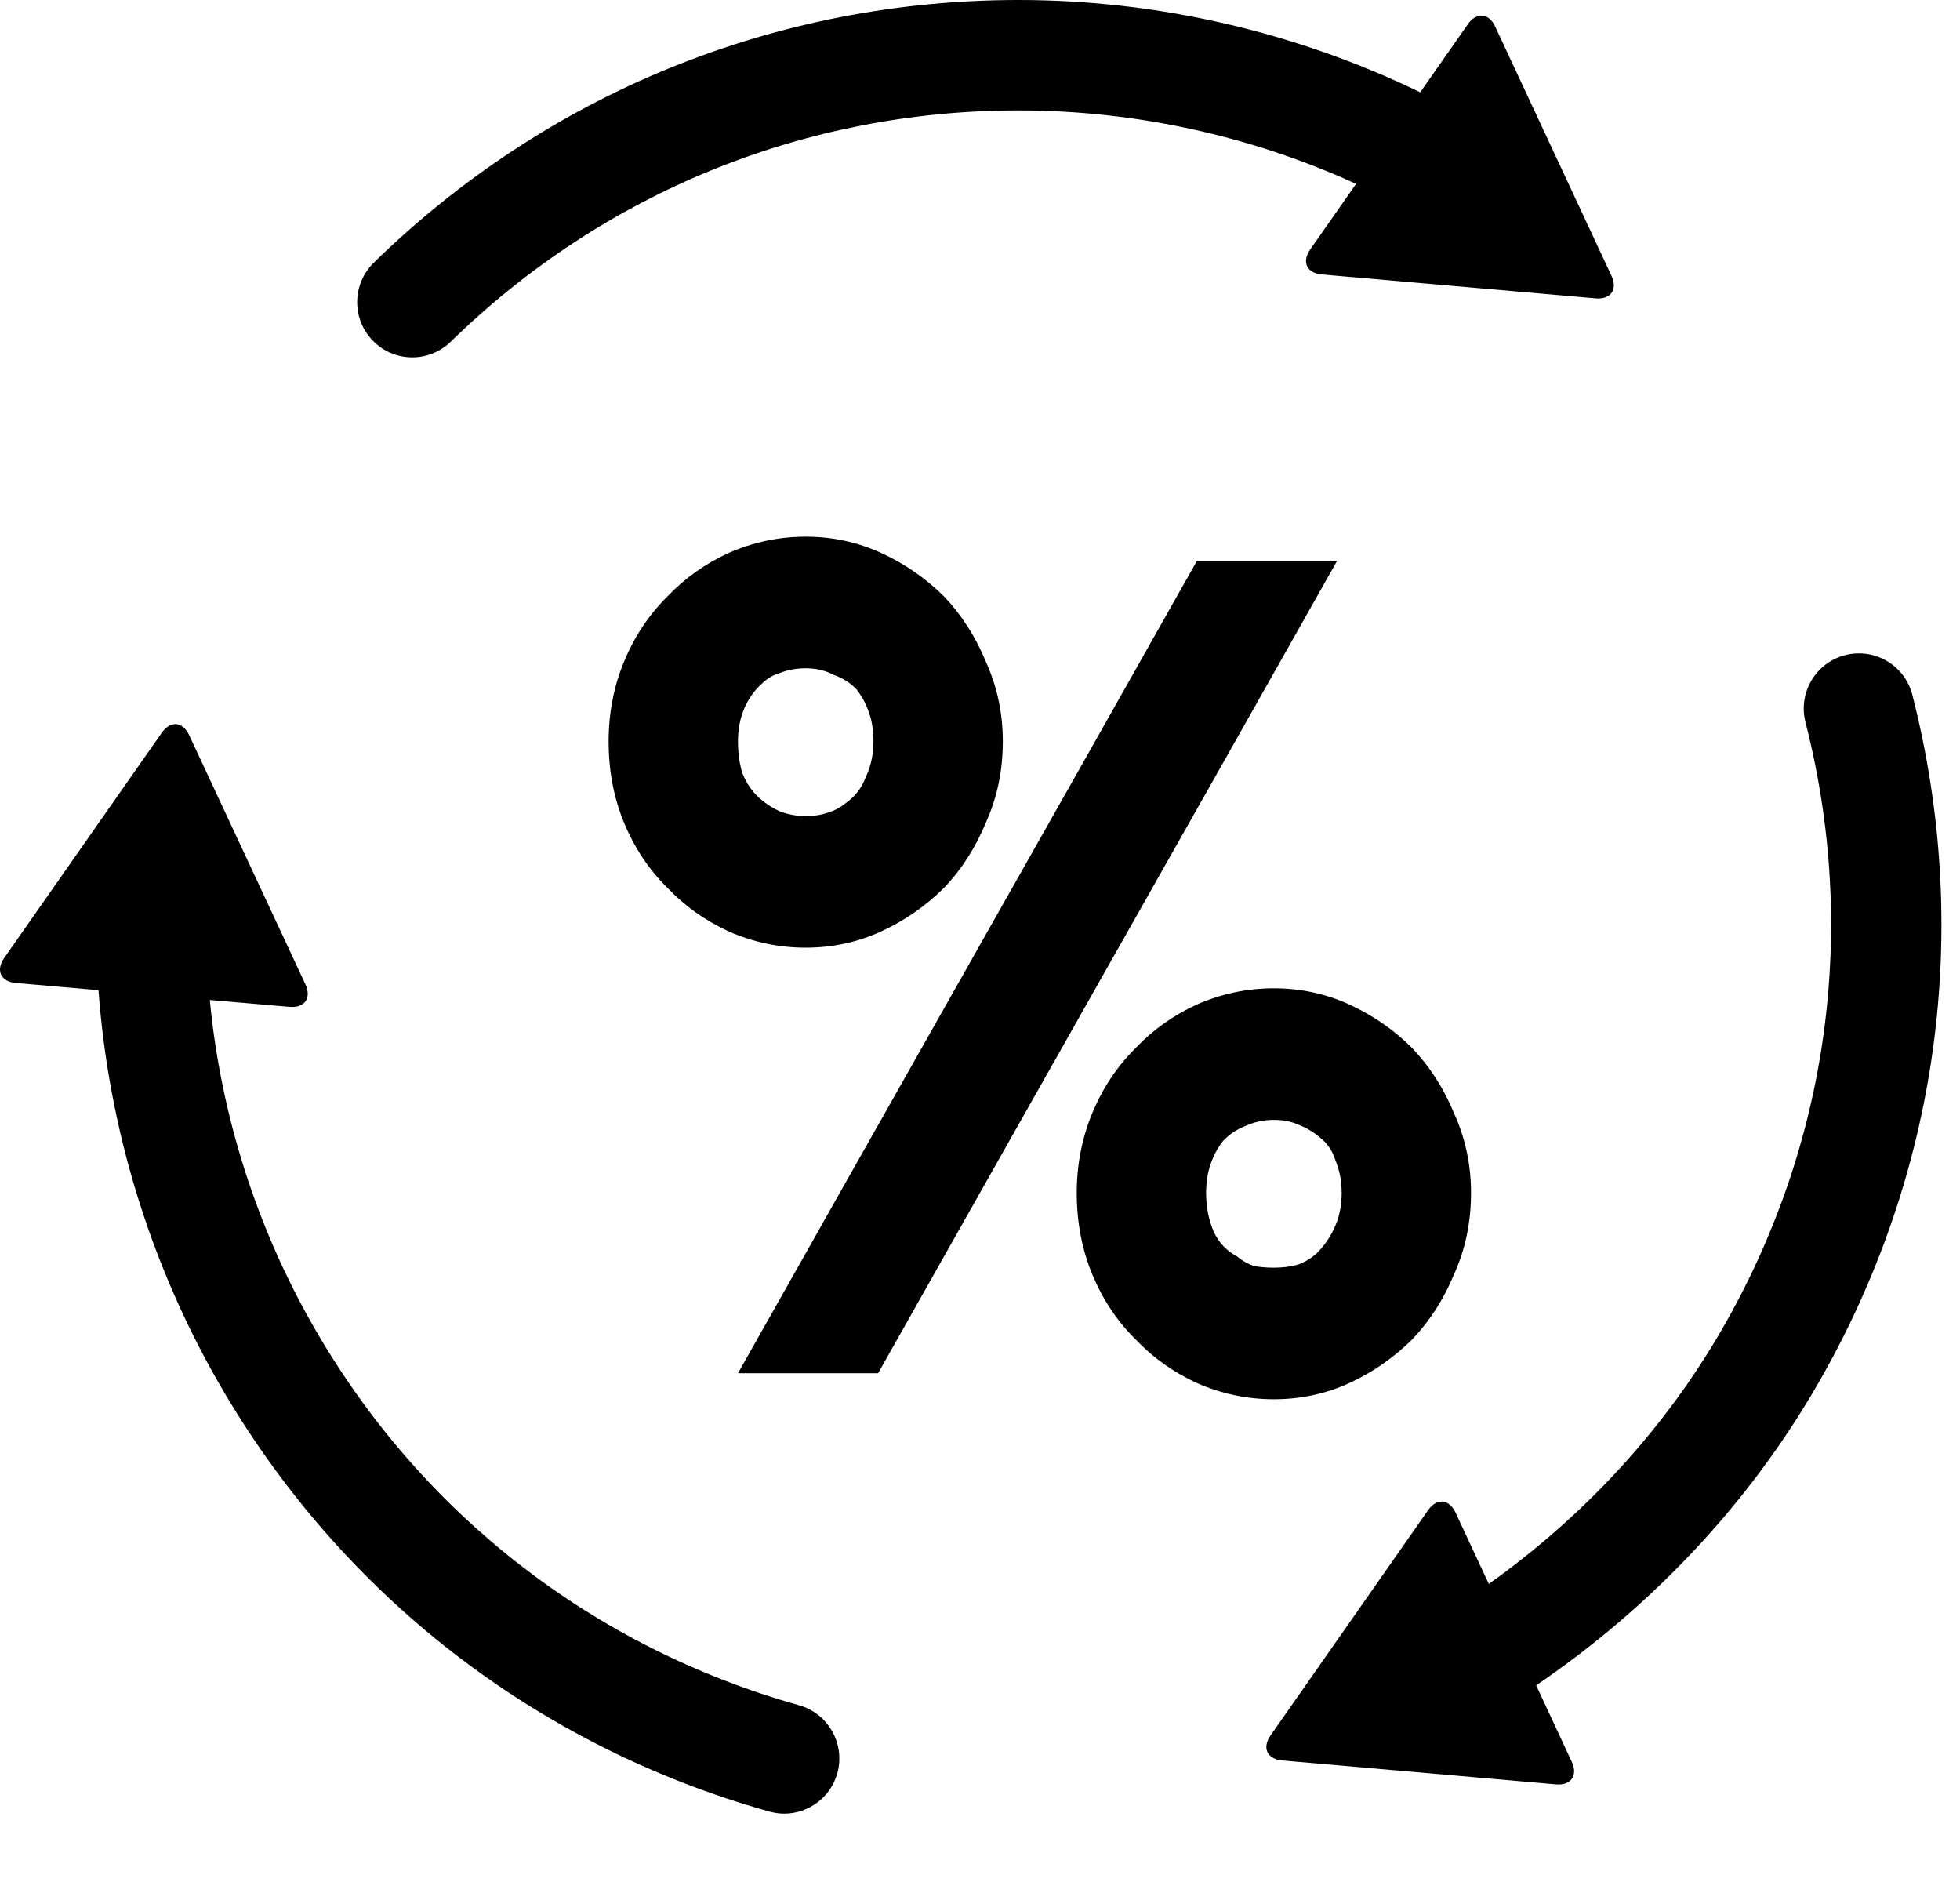 <svg width="25" height="24" viewBox="0 0 25 24" fill="none" xmlns="http://www.w3.org/2000/svg">
<path d="M5.259 4.557C5.436 4.557 5.613 4.49 5.75 4.357C7.697 2.455 10.268 1.408 12.99 1.408C14.48 1.408 15.955 1.731 17.297 2.345L16.712 3.181C16.601 3.34 16.668 3.484 16.86 3.5L20.353 3.805C20.545 3.822 20.636 3.693 20.555 3.518L19.072 0.34C18.991 0.165 18.833 0.151 18.722 0.31L18.115 1.177C16.528 0.408 14.768 0 12.991 0C9.899 0 6.979 1.19 4.767 3.35C4.49 3.622 4.485 4.067 4.756 4.345C4.893 4.486 5.076 4.557 5.259 4.557Z" fill="black"/>
<path d="M10.192 21.746C7.57 21.01 5.378 19.307 4.019 16.951C3.273 15.661 2.817 14.222 2.676 12.752L3.694 12.84C3.886 12.857 3.977 12.728 3.896 12.553L2.413 9.375C2.332 9.2 2.174 9.186 2.063 9.345L0.054 12.216C-0.057 12.375 0.009 12.519 0.202 12.535L1.256 12.627C1.386 14.387 1.912 16.114 2.8 17.654C4.345 20.331 6.835 22.266 9.812 23.101C9.876 23.119 9.94 23.128 10.003 23.128C10.31 23.128 10.593 22.924 10.68 22.614C10.784 22.24 10.566 21.851 10.192 21.746Z" fill="black"/>
<path d="M24.392 8.861C24.296 8.485 23.913 8.258 23.536 8.354C23.16 8.45 22.933 8.834 23.029 9.21C23.704 11.847 23.325 14.597 21.963 16.954C21.219 18.243 20.192 19.343 18.99 20.199L18.566 19.29C18.483 19.114 18.326 19.1 18.215 19.259L16.206 22.131C16.095 22.289 16.162 22.433 16.355 22.45L19.847 22.755C20.039 22.771 20.13 22.642 20.048 22.467L19.594 21.492C21.053 20.5 22.294 19.195 23.182 17.657C24.729 14.981 25.159 11.857 24.392 8.861Z" fill="black"/>
<path d="M15.384 15.213C15.384 15.392 15.417 15.558 15.482 15.71C15.548 15.848 15.646 15.952 15.777 16.021C15.842 16.076 15.915 16.117 15.993 16.145C16.072 16.159 16.157 16.166 16.248 16.166C16.366 16.166 16.471 16.152 16.563 16.124C16.668 16.083 16.753 16.028 16.818 15.959C16.91 15.862 16.982 15.752 17.034 15.627C17.087 15.503 17.113 15.365 17.113 15.213C17.113 15.061 17.087 14.923 17.034 14.799C16.995 14.674 16.929 14.578 16.838 14.508C16.759 14.44 16.668 14.384 16.563 14.343C16.471 14.301 16.366 14.281 16.248 14.281C16.117 14.281 15.993 14.308 15.875 14.364C15.77 14.405 15.679 14.467 15.6 14.55C15.535 14.633 15.482 14.729 15.443 14.84C15.404 14.95 15.384 15.075 15.384 15.213ZM18.016 17.077C17.781 17.312 17.512 17.498 17.211 17.637C16.91 17.775 16.589 17.844 16.248 17.844C15.908 17.844 15.581 17.775 15.266 17.637C14.965 17.498 14.703 17.312 14.481 17.077C14.245 16.843 14.062 16.566 13.931 16.249C13.8 15.931 13.734 15.586 13.734 15.213C13.734 14.854 13.8 14.515 13.931 14.198C14.062 13.88 14.245 13.604 14.481 13.369C14.703 13.134 14.965 12.948 15.266 12.81C15.581 12.672 15.908 12.603 16.248 12.603C16.589 12.603 16.91 12.672 17.211 12.81C17.512 12.948 17.781 13.134 18.016 13.369C18.239 13.604 18.416 13.88 18.547 14.198C18.691 14.515 18.763 14.854 18.763 15.213C18.763 15.586 18.691 15.931 18.547 16.249C18.416 16.566 18.239 16.843 18.016 17.077ZM9.413 9.454C9.413 9.606 9.432 9.744 9.472 9.868C9.524 9.993 9.596 10.096 9.688 10.179C9.766 10.248 9.851 10.303 9.943 10.345C10.048 10.386 10.159 10.407 10.277 10.407C10.382 10.407 10.473 10.393 10.552 10.365C10.644 10.338 10.722 10.296 10.788 10.241C10.906 10.158 10.991 10.048 11.043 9.91C11.108 9.772 11.141 9.62 11.141 9.454C11.141 9.316 11.122 9.192 11.082 9.081C11.043 8.971 10.991 8.874 10.925 8.791C10.847 8.708 10.748 8.646 10.631 8.605C10.526 8.549 10.408 8.522 10.277 8.522C10.159 8.522 10.048 8.542 9.943 8.584C9.851 8.611 9.773 8.66 9.707 8.729C9.616 8.812 9.544 8.915 9.491 9.04C9.439 9.164 9.413 9.302 9.413 9.454ZM12.045 11.318C11.809 11.553 11.541 11.739 11.239 11.878C10.938 12.016 10.617 12.085 10.277 12.085C9.937 12.085 9.609 12.016 9.295 11.878C8.994 11.739 8.732 11.553 8.509 11.318C8.273 11.084 8.09 10.807 7.959 10.49C7.828 10.172 7.763 9.827 7.763 9.454C7.763 9.095 7.828 8.756 7.959 8.439C8.09 8.121 8.273 7.845 8.509 7.61C8.732 7.375 8.994 7.189 9.295 7.051C9.609 6.913 9.937 6.844 10.277 6.844C10.617 6.844 10.938 6.913 11.239 7.051C11.541 7.189 11.809 7.375 12.045 7.61C12.268 7.845 12.444 8.121 12.575 8.439C12.719 8.756 12.791 9.095 12.791 9.454C12.791 9.827 12.719 10.172 12.575 10.49C12.444 10.807 12.268 11.084 12.045 11.318ZM11.2 17.512H9.413C10.395 15.772 11.37 14.046 12.339 12.333C13.309 10.621 14.284 8.895 15.266 7.154H17.054C16.072 8.895 15.096 10.621 14.127 12.333C13.158 14.046 12.182 15.772 11.2 17.512Z" fill="black"/>
</svg>
